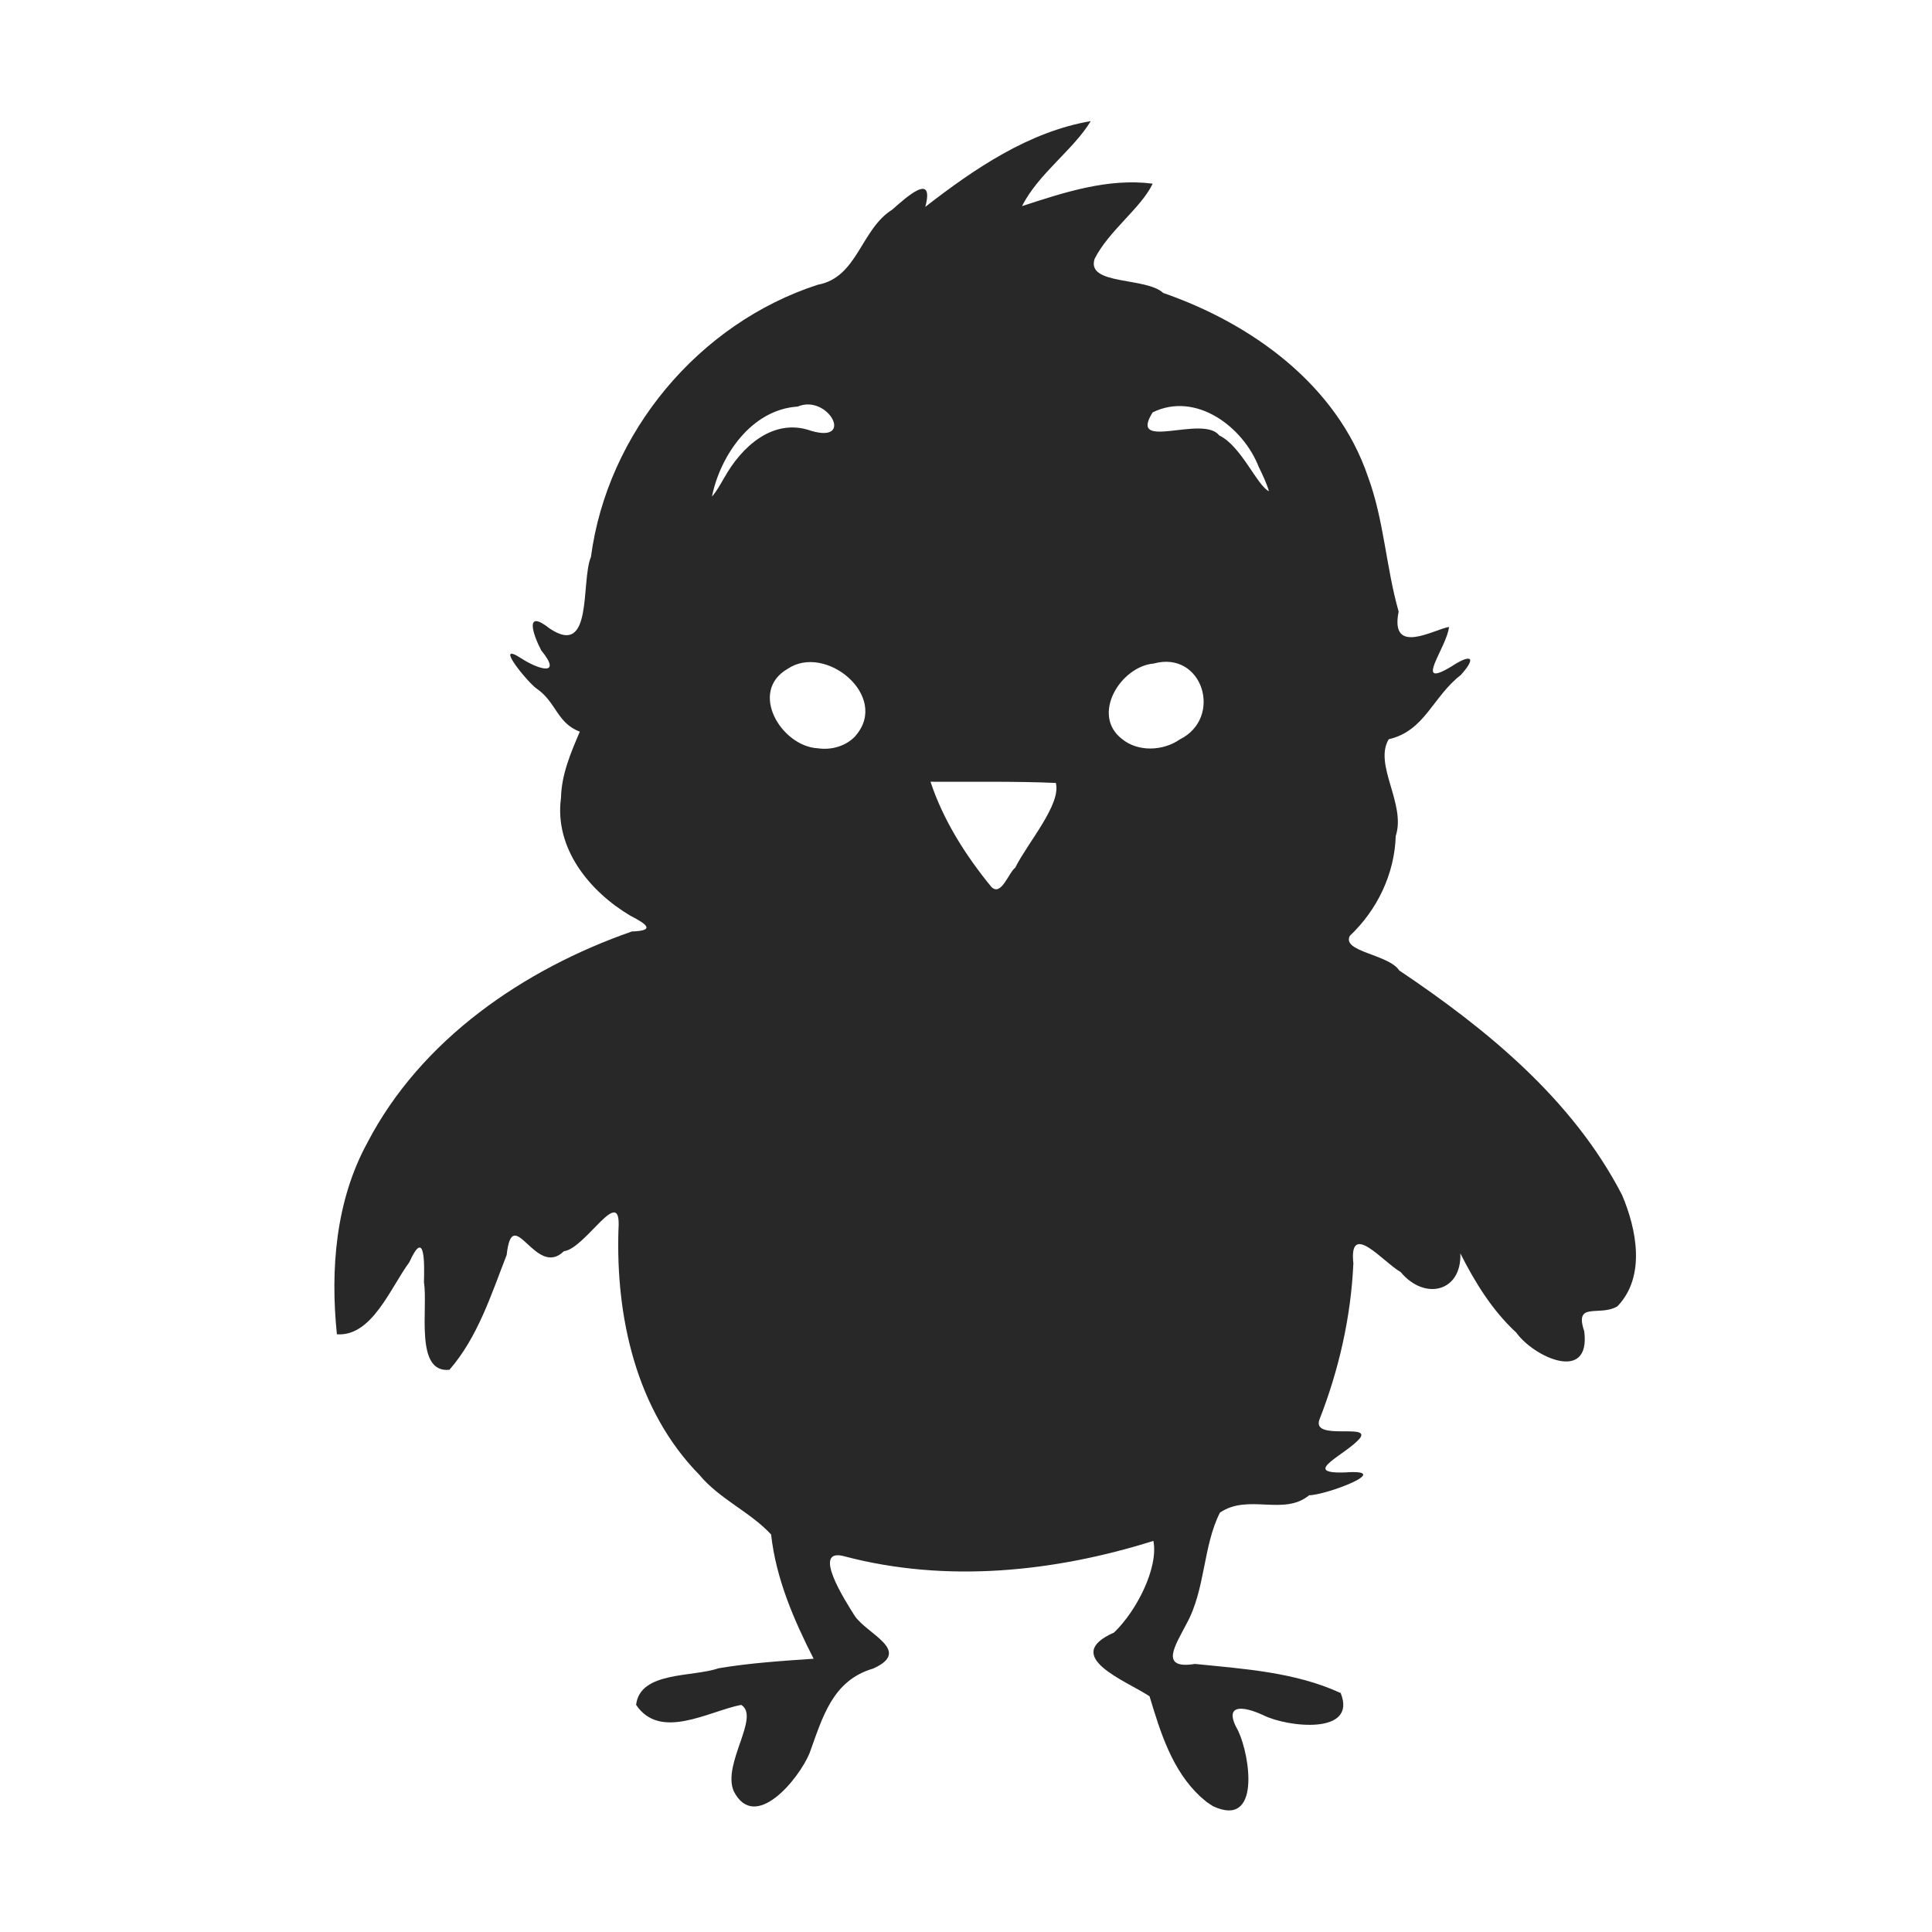 <svg width="16" height="16" version="1.1" xmlns="http://www.w3.org/2000/svg">
  <defs>
    <style type="text/css" id="current-color-scheme">.ColorScheme-Text { color:#282828; } .ColorScheme-Highlight { color:#458588; }</style>
  </defs>
  <path class="ColorScheme-Text" fill="currentColor" d="m9.942 14.88c-0.236-0.219-0.332-0.534-0.422-0.832-0.189-0.127-0.741-0.331-0.294-0.528 0.188-0.18 0.369-0.538 0.326-0.759-0.821 0.258-1.713 0.35-2.554 0.129-0.288-0.083 0.003 0.369 0.078 0.488 0.097 0.153 0.485 0.291 0.156 0.44-0.34 0.099-0.42 0.406-0.528 0.702-0.089 0.214-0.453 0.659-0.628 0.313-0.096-0.227 0.223-0.617 0.062-0.714-0.27 0.053-0.67 0.298-0.87-7e-6 0.032-0.279 0.466-0.228 0.682-0.303 0.261-0.044 0.525-0.061 0.788-0.079-0.165-0.324-0.312-0.665-0.352-1.029-0.174-0.188-0.428-0.293-0.595-0.495-0.523-0.533-0.693-1.307-0.669-2.033 0.027-0.39-0.272 0.161-0.452 0.182-0.235 0.231-0.425-0.413-0.474 0.031-0.128 0.328-0.239 0.681-0.474 0.951-0.29 0.03-0.176-0.512-0.211-0.723 0.004-0.156 0.01-0.459-0.121-0.168-0.158 0.214-0.31 0.618-0.6 0.597-0.055-0.536-0.011-1.103 0.251-1.584 0.445-0.858 1.298-1.44 2.192-1.752 0.199-0.006 0.121-0.062-0.012-0.13-0.339-0.201-0.632-0.56-0.575-0.977 0.004-0.194 0.081-0.373 0.156-0.548-0.189-0.069-0.196-0.247-0.359-0.357-0.076-0.054-0.362-0.404-0.125-0.249 0.14 0.091 0.344 0.153 0.164-0.067-0.071-0.136-0.139-0.347 0.07-0.181 0.363 0.244 0.256-0.386 0.342-0.593 0.136-1.028 0.893-1.935 1.879-2.254 0.329-0.06 0.356-0.459 0.615-0.621 0.116-0.102 0.353-0.319 0.275-0.024 0.406-0.315 0.856-0.622 1.37-0.71-0.144 0.239-0.434 0.435-0.569 0.704 0.346-0.113 0.711-0.234 1.082-0.186-0.095 0.201-0.365 0.391-0.481 0.623-0.071 0.22 0.426 0.149 0.568 0.282 0.733 0.254 1.438 0.761 1.696 1.522 0.133 0.36 0.149 0.749 0.254 1.117-0.075 0.37 0.294 0.147 0.417 0.127-0.016 0.168-0.307 0.527 0.024 0.325 0.148-0.098 0.215-0.085 0.074 0.073-0.232 0.178-0.298 0.464-0.597 0.532-0.127 0.21 0.145 0.537 0.058 0.801-0.01 0.315-0.153 0.612-0.38 0.827-0.07 0.133 0.321 0.152 0.409 0.287 0.726 0.487 1.437 1.069 1.845 1.859 0.121 0.284 0.199 0.677-0.039 0.923-0.149 0.087-0.359-0.045-0.274 0.206 0.055 0.434-0.419 0.213-0.563 0.011-0.199-0.184-0.342-0.416-0.463-0.656 0.012 0.317-0.294 0.395-0.495 0.154-0.138-0.076-0.43-0.434-0.391-0.071-0.02 0.444-0.12 0.883-0.282 1.296-0.058 0.173 0.419 0.03 0.339 0.148-0.105 0.134-0.51 0.3-0.127 0.287 0.421-0.03-0.155 0.188-0.296 0.189-0.21 0.174-0.505-0.016-0.739 0.144-0.142 0.28-0.119 0.635-0.277 0.921-0.086 0.168-0.234 0.381 0.07 0.332 0.407 0.041 0.832 0.068 1.207 0.241 0.14 0.35-0.442 0.283-0.64 0.184-0.169-0.079-0.339-0.098-0.209 0.129 0.099 0.208 0.189 0.81-0.209 0.624l-0.051-0.034-0.052-0.044zm-1.534-7.695c0.105-0.209 0.382-0.524 0.336-0.701-0.346-0.015-0.692-0.008-1.038-0.01 0.106 0.32 0.292 0.613 0.505 0.872 0.082 0.08 0.143-0.123 0.198-0.161zm-1.319-1.096c0.277-0.326-0.253-0.762-0.566-0.55-0.326 0.188-0.053 0.642 0.25 0.658 0.114 0.017 0.239-0.019 0.316-0.107zm2.681 0.035c0.362-0.179 0.191-0.74-0.215-0.629-0.276 0.024-0.522 0.426-0.263 0.625 0.133 0.109 0.34 0.1 0.478 0.004zm-3.771-2.169c0.142-0.255 0.405-0.499 0.719-0.387 0.364 0.107 0.138-0.307-0.112-0.201-0.383 0.025-0.64 0.404-0.71 0.745 0.042-0.047 0.071-0.103 0.103-0.158zm4.425-0.089c-0.13-0.333-0.521-0.626-0.878-0.451-0.209 0.33 0.417 0.016 0.551 0.191 0.181 0.085 0.317 0.421 0.412 0.462-0.021-0.07-0.053-0.136-0.085-0.202z"/>
</svg>
